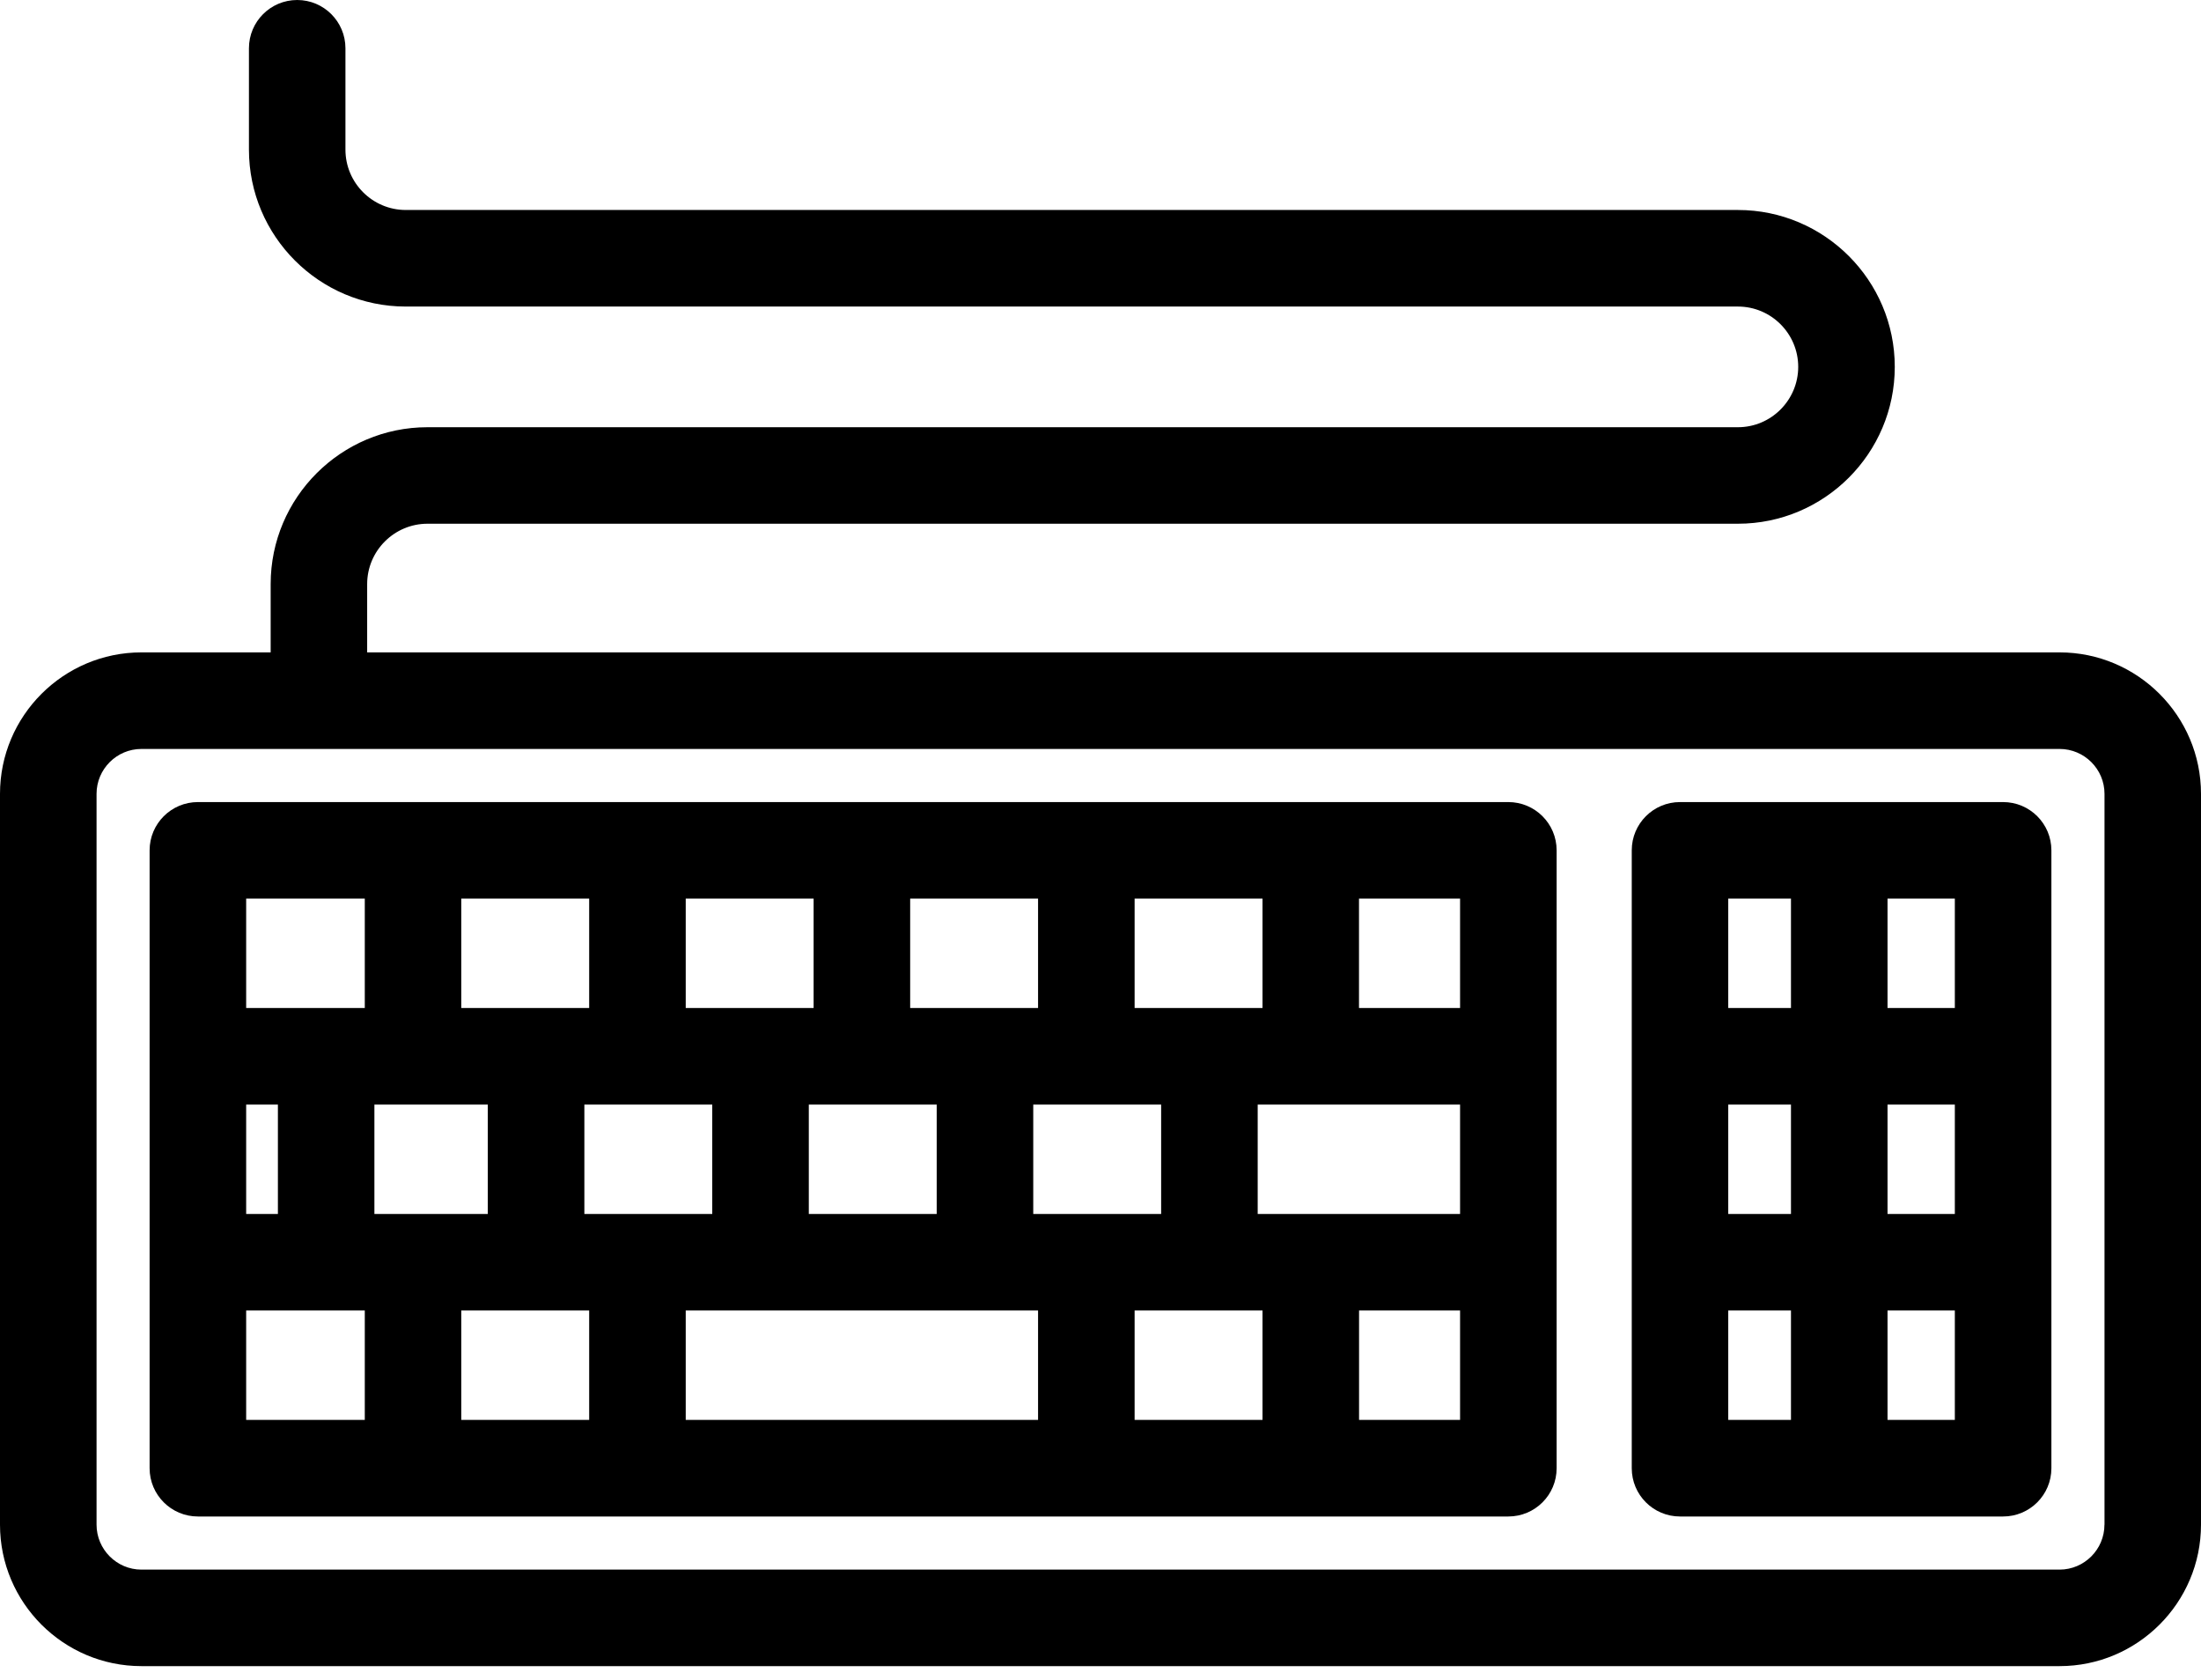 <svg width="38" height="29" viewBox="0 0 38 29" fill="none" xmlns="http://www.w3.org/2000/svg">
<path d="M35.558 11.262H6.339V10.083C6.339 9.509 6.807 9.041 7.381 9.041H30.005C31.498 9.041 32.713 7.826 32.713 6.333C32.713 4.84 31.498 3.625 30.005 3.625H7.006C6.432 3.625 5.964 3.158 5.964 2.583V0.833C5.964 0.373 5.591 0 5.131 0C4.671 0 4.298 0.373 4.298 0.833V2.583C4.298 4.077 5.513 5.292 7.006 5.292H30.005C30.579 5.292 31.046 5.759 31.046 6.333C31.046 6.907 30.579 7.375 30.005 7.375H7.381C5.888 7.375 4.673 8.59 4.673 10.083V11.262H2.442C1.096 11.262 0 12.358 0 13.704V26.32C0 27.667 1.096 28.762 2.442 28.762H35.558C36.904 28.762 38 27.667 38 26.32V13.704C38 12.358 36.904 11.262 35.558 11.262ZM36.333 26.32C36.333 26.748 35.985 27.096 35.558 27.096H2.442C2.015 27.096 1.667 26.747 1.667 26.32V13.704C1.667 13.277 2.015 12.929 2.442 12.929H35.558C35.986 12.929 36.334 13.277 36.334 13.704V26.32H36.333Z" fill="black"/>
<path d="M26.041 13.846H3.417C2.957 13.846 2.583 14.219 2.583 14.679V25.346C2.583 25.806 2.957 26.179 3.417 26.179H26.041C26.502 26.179 26.875 25.806 26.875 25.346V14.679C26.875 14.219 26.502 13.846 26.041 13.846ZM25.208 17.401H23.463V15.512H25.208V17.401ZM19.589 17.401V15.512H21.797V17.401H19.589ZM17.839 20.957V19.068H20.047V20.957H17.839ZM10.089 20.957V19.068H12.297V20.957H10.089ZM8.422 19.068V20.957H6.464V19.068H8.422ZM13.964 19.068H16.172V20.957H13.964V19.068ZM17.922 17.401H15.714V15.512H17.922V17.401ZM14.047 17.401H11.839V15.512H14.047V17.401ZM10.172 17.401H7.964V15.512H10.172V17.401ZM4.798 20.957H4.25V19.068H4.798V20.957ZM10.172 22.623V24.512H7.964V22.623H10.172ZM11.839 22.623H17.922V24.512H11.839V22.623ZM19.589 22.623H21.797V24.512H19.589V22.623ZM21.714 20.957V19.068H25.208V20.957H21.714ZM6.298 15.512V17.401H4.25V15.512H6.298ZM4.25 22.623H6.298V24.512H4.25V22.623ZM23.464 24.512V22.623H25.208V24.512H23.464Z" fill="black"/>
<path d="M34.583 13.846H29.005C28.545 13.846 28.172 14.219 28.172 14.679V25.346C28.172 25.806 28.545 26.179 29.005 26.179H34.583C35.044 26.179 35.417 25.806 35.417 25.346V14.679C35.417 14.219 35.044 13.846 34.583 13.846ZM33.75 17.401H32.588V15.512H33.75V17.401ZM32.588 19.068H33.75V20.957H32.588V19.068ZM30.921 20.957H29.838V19.068H30.921V20.957ZM30.921 15.512V17.401H29.838V15.512H30.921ZM29.838 22.623H30.921V24.512H29.838V22.623ZM32.588 24.512V22.623H33.75V24.512H32.588Z" fill="black"/>
</svg>
